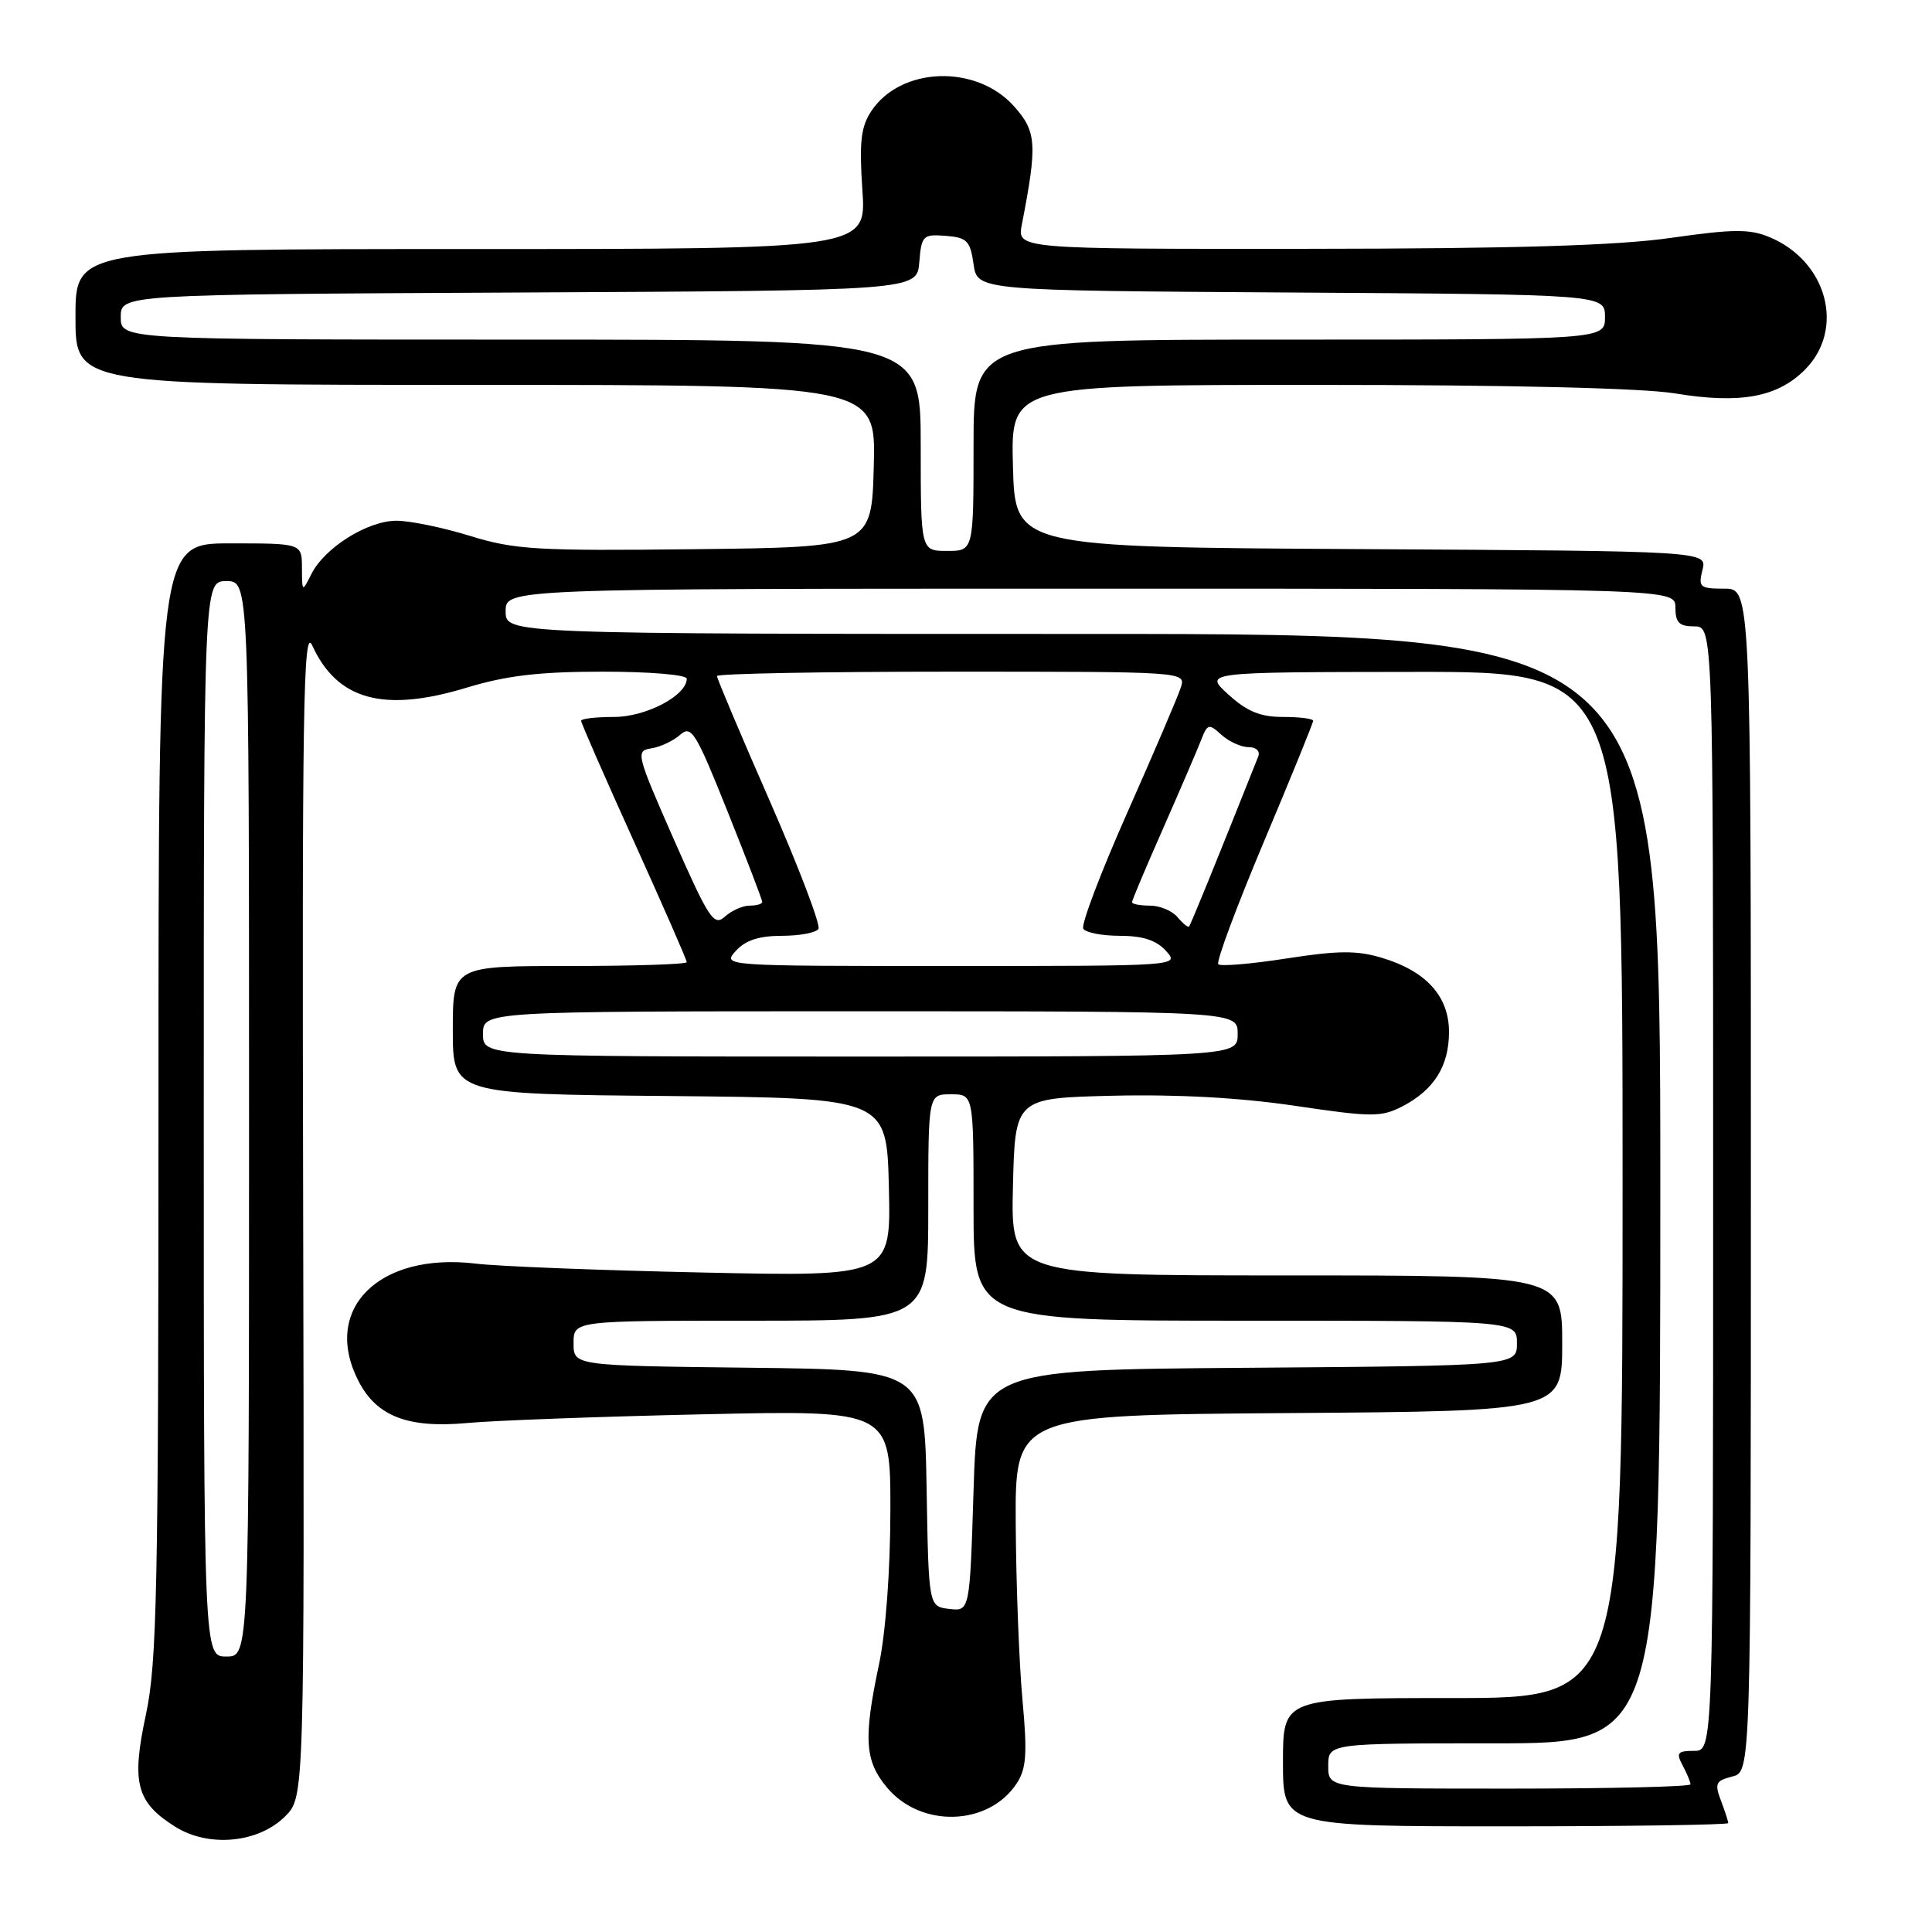 <?xml version="1.0" encoding="UTF-8" standalone="no"?>
<!DOCTYPE svg PUBLIC "-//W3C//DTD SVG 1.1//EN" "http://www.w3.org/Graphics/SVG/1.1/DTD/svg11.dtd" >
<svg xmlns="http://www.w3.org/2000/svg" xmlns:xlink="http://www.w3.org/1999/xlink" version="1.1" viewBox="0 0 256 256">
 <g >
 <path fill="currentColor"
d=" M 37.79 240.67 C 40.34 238.12 40.34 238.12 40.17 160.31 C 40.02 93.84 40.19 82.94 41.36 85.50 C 44.67 92.77 50.83 94.46 61.83 91.12 C 67.14 89.51 71.46 89.00 79.91 89.00 C 86.06 89.00 91.00 89.41 91.00 89.93 C 91.00 92.16 85.60 95.00 81.37 95.00 C 78.96 95.00 77.00 95.23 77.00 95.51 C 77.00 95.80 80.15 102.99 84.00 111.50 C 87.85 120.01 91.00 127.20 91.00 127.49 C 91.00 127.77 84.03 128.00 75.50 128.00 C 60.00 128.00 60.00 128.00 60.00 136.48 C 60.00 144.97 60.00 144.97 88.75 145.23 C 117.50 145.50 117.50 145.50 117.78 157.33 C 118.06 169.15 118.06 169.15 93.28 168.62 C 79.65 168.33 66.06 167.80 63.08 167.44 C 50.17 165.88 42.58 173.49 47.52 183.03 C 49.91 187.67 54.06 189.27 61.86 188.56 C 65.51 188.22 79.64 187.70 93.25 187.40 C 118.00 186.85 118.00 186.85 117.98 200.17 C 117.97 208.07 117.36 216.35 116.48 220.50 C 114.38 230.41 114.58 233.34 117.56 236.89 C 122.08 242.26 131.02 241.95 134.72 236.31 C 136.00 234.35 136.14 232.39 135.48 225.21 C 135.04 220.42 134.64 209.97 134.59 202.00 C 134.50 187.50 134.50 187.50 170.75 187.24 C 207.00 186.98 207.00 186.98 207.00 177.99 C 207.00 169.00 207.00 169.00 170.47 169.00 C 133.94 169.00 133.94 169.00 134.22 157.25 C 134.50 145.50 134.50 145.50 147.50 145.19 C 155.98 144.99 164.37 145.45 171.63 146.53 C 181.80 148.04 183.01 148.04 185.82 146.60 C 190.02 144.42 192.00 141.26 192.00 136.73 C 192.00 132.02 188.97 128.67 183.12 126.92 C 179.80 125.92 177.31 125.94 170.49 127.00 C 165.81 127.73 161.74 128.07 161.43 127.77 C 161.12 127.46 163.83 120.19 167.44 111.61 C 171.05 103.04 174.00 95.79 174.00 95.51 C 174.00 95.23 172.21 95.00 170.02 95.00 C 167.00 95.00 165.24 94.28 162.77 92.03 C 159.50 89.06 159.50 89.06 187.25 89.03 C 215.00 89.00 215.00 89.00 215.00 157.00 C 215.00 225.00 215.00 225.00 192.50 225.00 C 170.00 225.00 170.00 225.00 170.00 233.50 C 170.00 242.00 170.00 242.00 199.50 242.00 C 215.72 242.00 229.00 241.80 229.00 241.57 C 229.00 241.33 228.56 239.98 228.03 238.58 C 227.17 236.32 227.35 235.95 229.53 235.40 C 232.00 234.78 232.00 234.78 232.00 156.39 C 232.00 78.00 232.00 78.00 228.48 78.00 C 225.23 78.00 225.01 77.81 225.59 75.51 C 226.21 73.02 226.21 73.02 180.36 72.76 C 134.50 72.50 134.50 72.50 134.22 61.75 C 133.93 51.00 133.93 51.00 174.52 51.00 C 199.99 51.00 217.66 51.42 221.96 52.13 C 230.55 53.55 235.51 52.65 239.15 49.00 C 244.52 43.63 242.13 34.62 234.49 31.43 C 231.84 30.32 229.68 30.34 221.41 31.52 C 214.28 32.54 200.74 32.95 173.14 32.97 C 134.77 33.00 134.77 33.00 135.40 29.75 C 137.47 19.12 137.36 17.43 134.36 14.08 C 129.35 8.47 119.31 8.83 115.42 14.77 C 114.07 16.83 113.84 18.87 114.27 25.17 C 114.81 33.00 114.81 33.00 62.41 33.00 C 10.00 33.00 10.00 33.00 10.00 42.00 C 10.00 51.00 10.00 51.00 63.03 51.00 C 116.07 51.00 116.07 51.00 115.78 61.75 C 115.50 72.50 115.50 72.50 92.18 72.77 C 71.15 73.01 68.22 72.84 62.32 71.02 C 58.73 69.91 54.33 69.00 52.54 69.00 C 48.72 69.00 43.05 72.54 41.28 76.03 C 40.03 78.50 40.03 78.50 40.01 75.25 C 40.00 72.00 40.00 72.00 30.50 72.00 C 21.00 72.00 21.00 72.00 21.00 145.73 C 21.00 210.78 20.80 220.37 19.33 227.21 C 17.39 236.26 18.06 238.81 23.23 242.06 C 27.66 244.84 34.25 244.21 37.79 240.67 Z  M 176.00 234.00 C 176.00 231.00 176.00 231.00 198.00 231.00 C 220.00 231.00 220.00 231.00 220.00 157.50 C 220.00 84.00 220.00 84.00 143.50 84.00 C 67.00 84.00 67.00 84.00 67.00 81.00 C 67.00 78.00 67.00 78.00 144.50 78.00 C 222.00 78.00 222.00 78.00 222.00 80.50 C 222.00 82.50 222.50 83.00 224.50 83.00 C 227.00 83.00 227.00 83.00 227.00 157.50 C 227.00 232.00 227.00 232.00 224.46 232.00 C 222.27 232.00 222.07 232.26 222.96 233.93 C 223.53 235.00 224.00 236.12 224.00 236.43 C 224.00 236.75 213.20 237.00 200.00 237.00 C 176.00 237.00 176.00 237.00 176.00 234.00 Z  M 27.00 148.25 C 27.00 77.00 27.00 77.00 30.00 77.00 C 33.00 77.00 33.00 77.00 33.00 148.25 C 33.00 219.50 33.00 219.50 30.00 219.50 C 27.00 219.50 27.00 219.50 27.00 148.25 Z  M 125.78 213.19 C 123.05 212.87 123.05 212.87 122.78 197.19 C 122.50 181.50 122.50 181.50 99.25 181.23 C 76.00 180.96 76.00 180.96 76.00 177.98 C 76.00 175.00 76.00 175.00 99.50 175.00 C 123.00 175.00 123.00 175.00 123.00 160.00 C 123.00 145.00 123.00 145.00 126.00 145.00 C 129.00 145.00 129.00 145.00 129.00 160.00 C 129.00 175.00 129.00 175.00 165.00 175.00 C 201.00 175.00 201.00 175.00 201.00 177.99 C 201.00 180.97 201.00 180.97 165.25 181.24 C 129.50 181.50 129.50 181.50 129.00 197.50 C 128.50 213.50 128.50 213.50 125.78 213.19 Z  M 64.00 137.00 C 64.00 134.00 64.00 134.00 114.00 134.00 C 164.00 134.00 164.00 134.00 164.00 137.00 C 164.00 140.00 164.00 140.00 114.00 140.00 C 64.00 140.00 64.00 140.00 64.00 137.00 Z  M 97.50 126.00 C 98.77 124.59 100.58 124.00 103.60 124.00 C 105.95 124.00 108.14 123.59 108.45 123.08 C 108.76 122.57 105.86 114.96 102.01 106.16 C 98.15 97.36 95.00 89.90 95.00 89.58 C 95.00 89.26 108.98 89.00 126.07 89.00 C 157.08 89.00 157.13 89.00 156.47 91.08 C 156.11 92.22 152.92 99.68 149.39 107.64 C 145.85 115.61 143.22 122.55 143.54 123.06 C 143.86 123.58 146.05 124.00 148.40 124.00 C 151.42 124.00 153.23 124.59 154.50 126.00 C 156.31 128.00 156.25 128.00 126.00 128.00 C 95.75 128.00 95.69 128.00 97.50 126.00 Z  M 89.28 111.21 C 84.30 99.88 84.20 99.49 86.31 99.16 C 87.52 98.97 89.23 98.16 90.13 97.36 C 91.60 96.05 92.19 96.99 96.38 107.46 C 98.92 113.81 101.00 119.23 101.00 119.51 C 101.00 119.78 100.25 120.00 99.33 120.00 C 98.41 120.00 96.93 120.66 96.05 121.46 C 94.60 122.77 93.94 121.78 89.28 111.21 Z  M 156.02 121.52 C 155.32 120.69 153.69 120.00 152.38 120.00 C 151.07 120.00 150.00 119.80 150.00 119.54 C 150.00 119.29 151.85 114.91 154.11 109.79 C 156.36 104.68 158.62 99.43 159.13 98.12 C 159.99 95.89 160.17 95.84 161.85 97.37 C 162.85 98.27 164.46 99.00 165.44 99.00 C 166.46 99.00 167.00 99.53 166.72 100.25 C 161.03 114.54 157.77 122.55 157.55 122.77 C 157.41 122.92 156.72 122.36 156.02 121.52 Z  M 122.00 59.00 C 122.00 45.00 122.00 45.00 69.00 45.00 C 16.00 45.00 16.00 45.00 16.00 42.01 C 16.00 39.02 16.00 39.02 68.75 38.76 C 121.50 38.50 121.50 38.50 121.81 34.75 C 122.10 31.21 122.29 31.02 125.31 31.25 C 128.13 31.47 128.56 31.90 129.00 35.00 C 129.50 38.50 129.50 38.50 171.08 38.76 C 212.67 39.02 212.67 39.02 212.67 42.01 C 212.67 45.00 212.67 45.00 170.83 45.00 C 129.00 45.00 129.00 45.00 129.00 59.00 C 129.00 73.00 129.00 73.00 125.50 73.00 C 122.00 73.00 122.00 73.00 122.00 59.00 Z "/>
</g>
</svg>